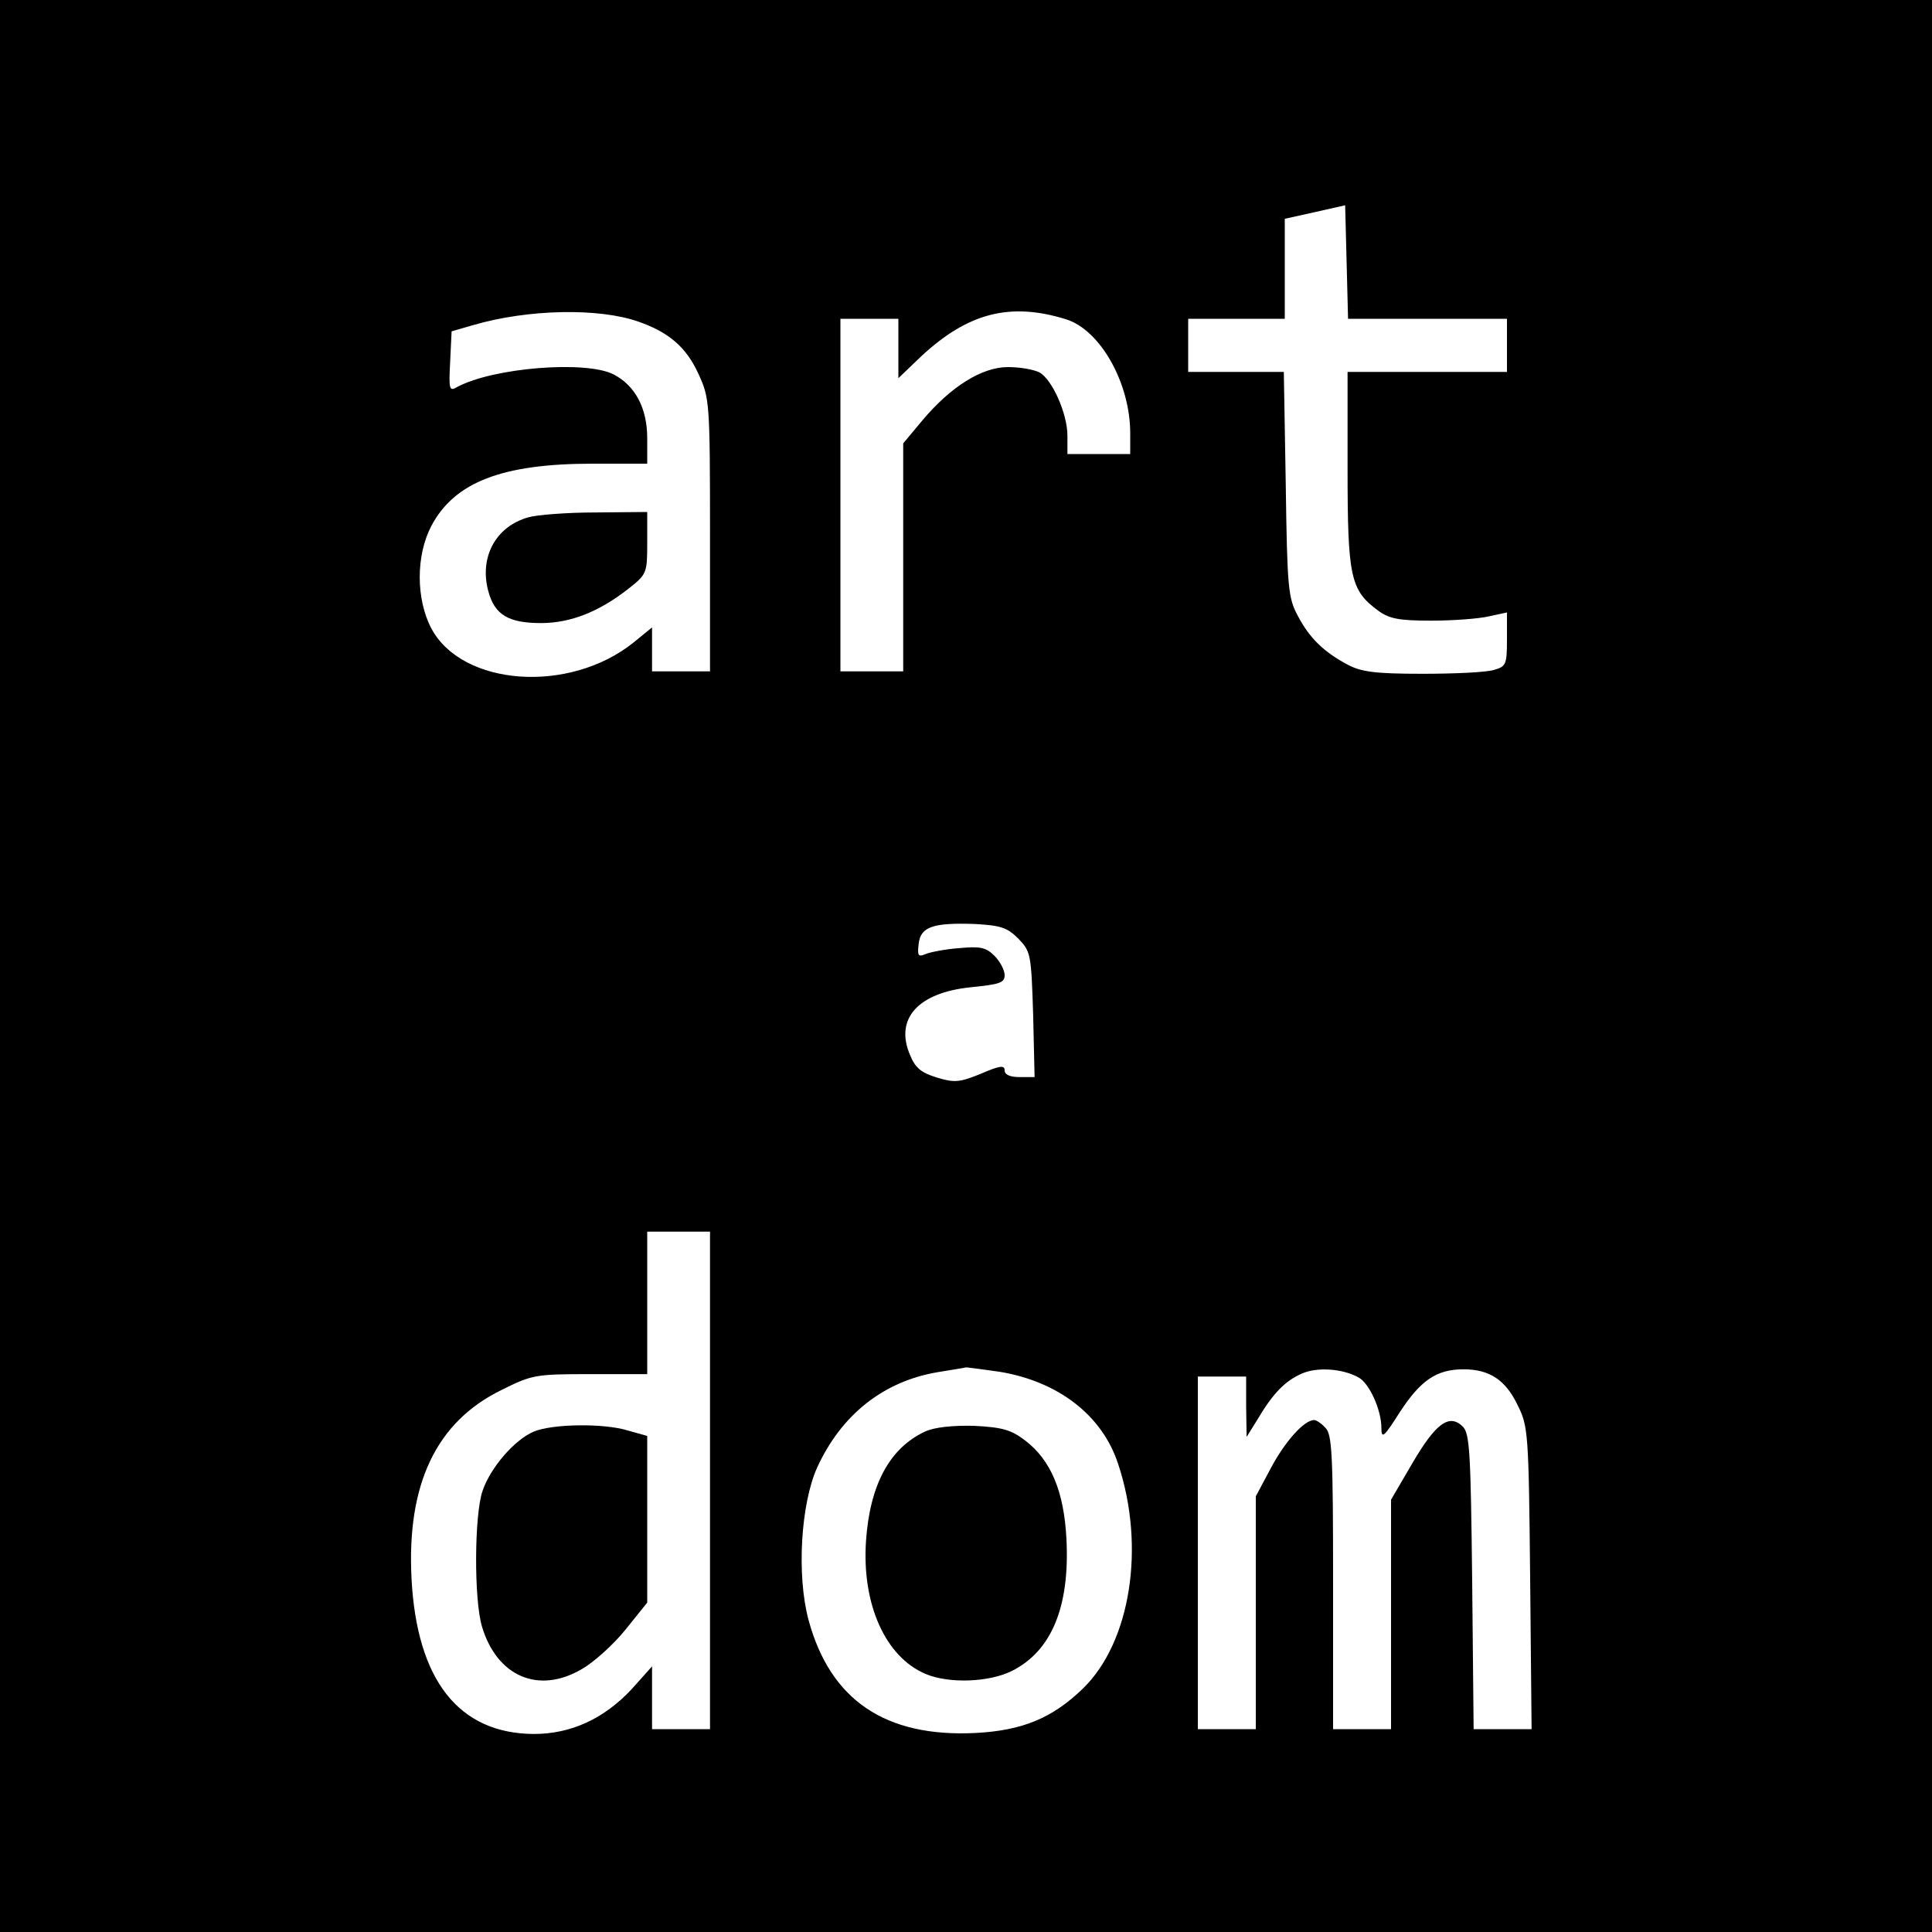 <?xml version="1.0" standalone="no"?>
<!DOCTYPE svg PUBLIC "-//W3C//DTD SVG 20010904//EN"
 "http://www.w3.org/TR/2001/REC-SVG-20010904/DTD/svg10.dtd">
<svg version="1.0" xmlns="http://www.w3.org/2000/svg"
 width="20pt" height="20pt" viewBox="0 0 20 20"
 preserveAspectRatio="xMidYMid meet">
<g transform="translate(0,20) scale(0.005,-0.005)"
fill="#000000" stroke="none">
<path d="M0 2000 l0 -2000 2000 0 2000 0 0 2000 0 2000 -2000 0 -2000 0 0
-2000z m2955 1340 l165 0 0 -55 0 -55 -165 0 -165 0 0 -202 c0 -223 6 -250 63
-292 23 -17 43 -21 110 -21 45 0 99 4 120 9 l37 8 0 -56 c0 -52 -2 -56 -27
-63 -16 -5 -82 -8 -148 -8 -98 0 -127 4 -155 19 -49 26 -79 55 -103 101 -20
37 -22 57 -25 273 l-4 232 -99 0 -99 0 0 55 0 55 100 0 100 0 0 103 0 104 63
14 62 14 3 -117 3 -118 164 0z m-1633 -6 c63 -22 99 -53 124 -108 23 -50 24
-57 24 -333 l0 -283 -60 0 -60 0 0 45 0 46 -38 -31 c-133 -107 -355 -91 -419
29 -32 61 -32 151 0 212 48 91 147 129 334 129 l113 0 0 53 c0 62 -25 109 -70
132 -57 29 -248 14 -323 -26 -17 -10 -18 -6 -15 52 l3 63 45 13 c113 33 260
36 342 7z m885 5 c71 -22 133 -132 133 -236 l0 -43 -65 0 -65 0 0 38 c0 46
-32 117 -58 131 -12 6 -40 11 -65 11 -54 0 -118 -40 -177 -110 l-40 -48 0
-236 0 -236 -65 0 -65 0 0 365 0 365 60 0 60 0 0 -61 0 -62 48 46 c96 89 183
112 299 76z m-99 -1282 c26 -27 27 -31 31 -157 l3 -130 -31 0 c-20 0 -31 5
-31 14 0 11 -10 10 -49 -7 -44 -18 -55 -19 -91 -8 -33 10 -45 20 -56 47 -32
75 17 129 126 140 59 6 70 9 70 25 0 11 -10 29 -21 40 -18 18 -30 20 -73 16
-28 -2 -59 -8 -69 -12 -16 -7 -18 -4 -15 21 4 35 29 44 116 41 53 -3 67 -7 90
-30z m-638 -1122 l0 -515 -60 0 -60 0 0 65 0 65 -42 -47 c-57 -61 -125 -93
-203 -93 -155 1 -242 111 -253 322 -10 195 51 324 186 390 64 32 71 33 184 33
l118 0 0 148 0 147 65 0 65 0 0 -515z m599 225 c122 -20 213 -90 246 -191 57
-171 26 -369 -73 -465 -63 -61 -125 -87 -223 -92 -186 -9 -300 68 -345 234
-25 93 -16 241 18 316 50 109 137 178 249 197 30 5 56 9 59 10 3 0 34 -4 69
-9z m744 -12 c22 -12 47 -67 47 -104 0 -24 5 -20 38 32 43 66 76 89 132 89 54
0 87 -22 112 -74 22 -44 23 -57 26 -358 l3 -313 -60 0 -60 0 -3 305 c-3 266
-5 306 -19 321 -28 28 -56 8 -104 -74 l-45 -77 0 -237 0 -238 -60 0 -60 0 0
304 c0 264 -2 307 -16 320 -8 9 -19 16 -23 16 -21 0 -60 -44 -89 -98 l-32 -60
0 -241 0 -241 -60 0 -60 0 0 365 0 365 50 0 50 0 0 -62 1 -63 23 37 c32 54 57
79 91 94 31 14 84 11 118 -8z"/>
<path d="M1094 2929 c-68 -19 -102 -83 -83 -153 13 -49 42 -66 109 -66 62 0
121 24 181 71 38 30 39 32 39 95 l0 64 -107 -1 c-60 0 -122 -5 -139 -10z"/>
<path d="M1105 1036 c-40 -17 -90 -75 -106 -123 -17 -49 -18 -225 -1 -281 31
-103 117 -140 206 -88 25 14 66 51 91 82 l45 56 0 172 0 173 -39 11 c-51 16
-158 14 -196 -2z"/>
<path d="M1915 1036 c-73 -34 -114 -110 -122 -226 -9 -131 40 -241 124 -276
48 -20 130 -17 177 6 83 41 121 133 114 273 -5 99 -32 164 -86 205 -29 22 -47
27 -106 30 -45 1 -82 -3 -101 -12z"/>
</g>
</svg>
